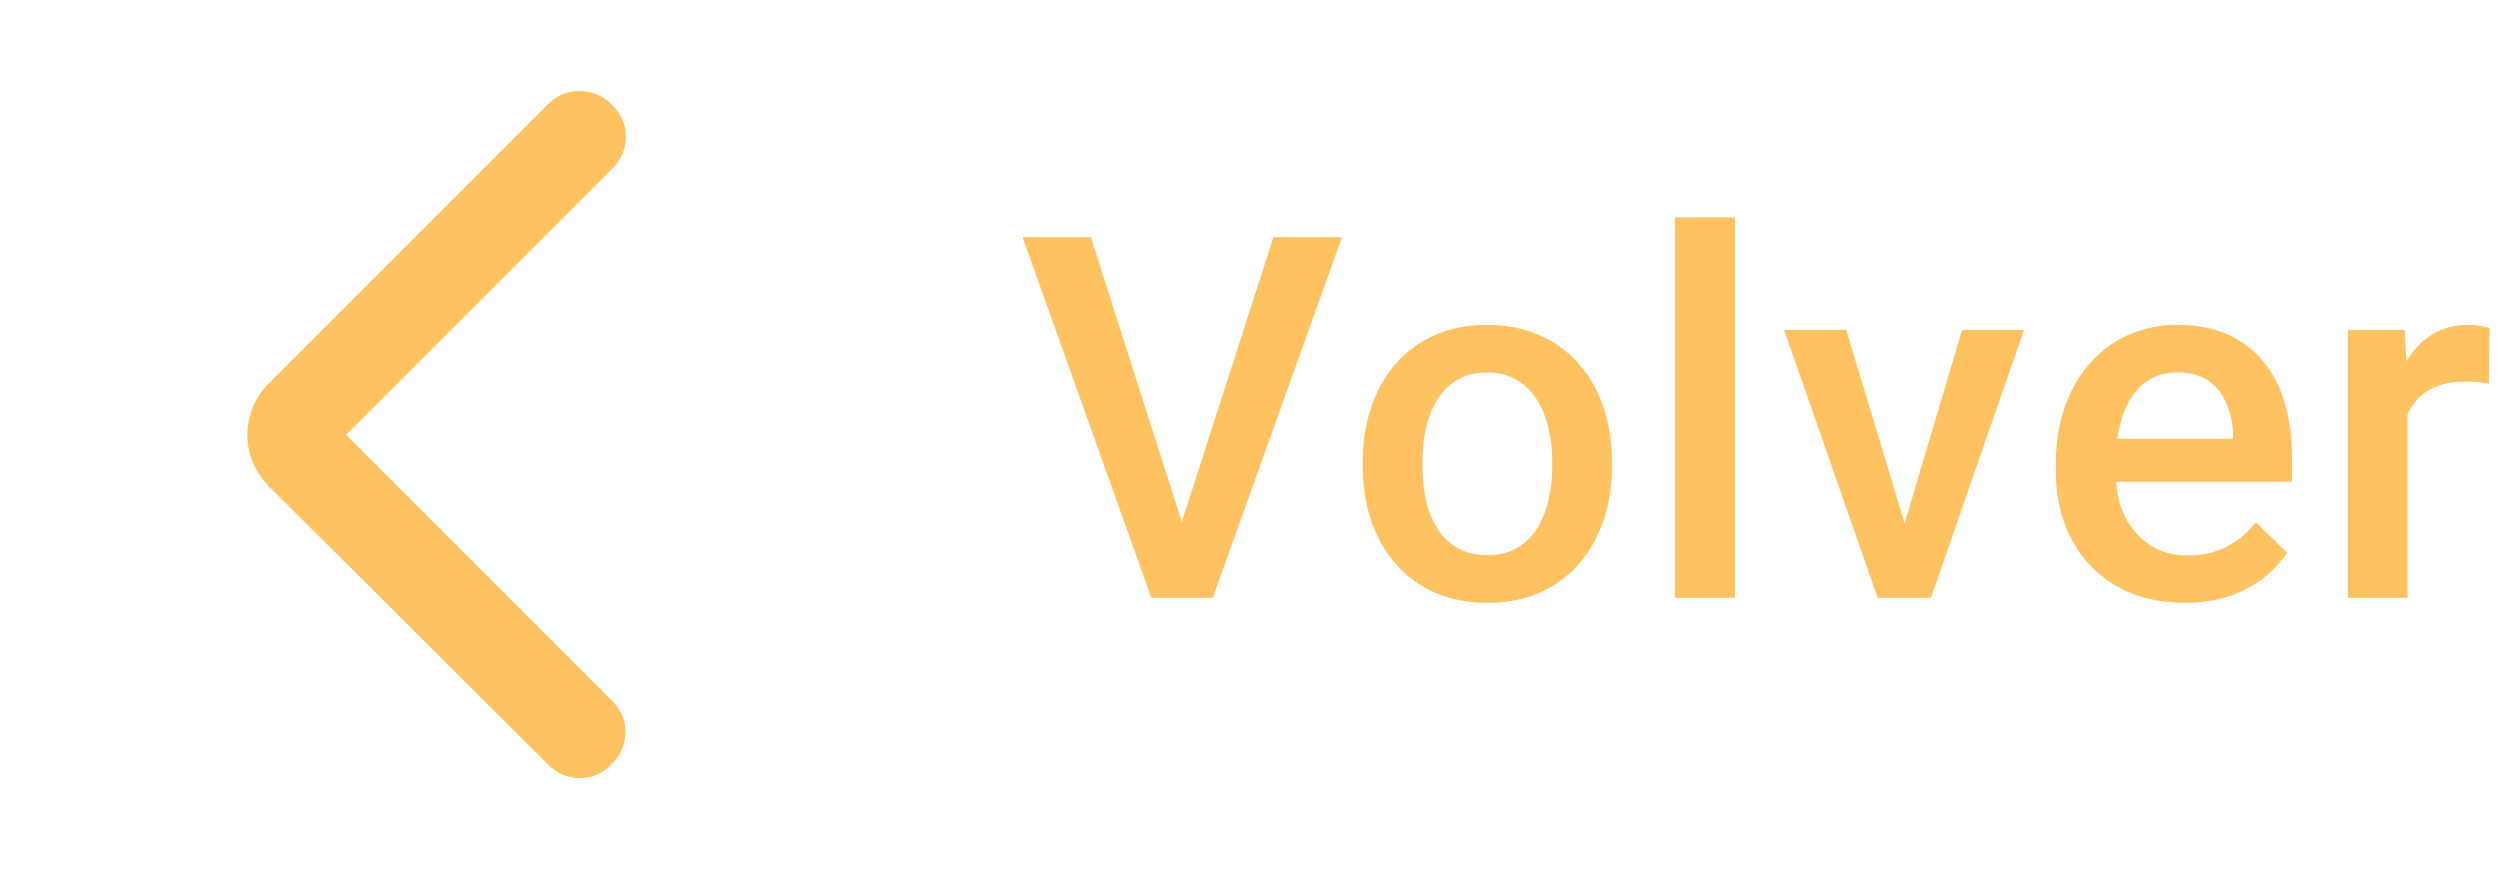 <svg width="69" height="24" viewBox="0 0 69 24" fill="none" xmlns="http://www.w3.org/2000/svg">
<path d="M9.55 12L16.9 19.35C17.15 19.6 17.271 19.892 17.263 20.225C17.255 20.558 17.126 20.85 16.875 21.1C16.625 21.35 16.333 21.475 16 21.475C15.668 21.475 15.376 21.35 15.125 21.1L7.425 13.425C7.225 13.225 7.075 13 6.975 12.75C6.875 12.5 6.825 12.25 6.825 12C6.825 11.75 6.875 11.5 6.975 11.25C7.075 11 7.225 10.775 7.425 10.575L15.125 2.875C15.375 2.625 15.671 2.504 16.013 2.512C16.355 2.52 16.651 2.649 16.9 2.9C17.149 3.151 17.274 3.442 17.275 3.775C17.276 4.108 17.151 4.399 16.9 4.65L9.55 12Z" fill="#FEC260"/>
<path d="M32.528 14.682L35.147 6.547H37.04L33.472 16.5H32.193L32.528 14.682ZM30.108 6.547L32.706 14.682L33.062 16.5H31.776L28.222 6.547H30.108ZM37.611 12.884V12.727C37.611 12.193 37.689 11.699 37.844 11.243C37.999 10.783 38.222 10.384 38.514 10.047C38.81 9.705 39.17 9.441 39.594 9.254C40.022 9.062 40.505 8.967 41.043 8.967C41.585 8.967 42.068 9.062 42.492 9.254C42.921 9.441 43.283 9.705 43.579 10.047C43.875 10.384 44.101 10.783 44.256 11.243C44.411 11.699 44.488 12.193 44.488 12.727V12.884C44.488 13.417 44.411 13.912 44.256 14.367C44.101 14.823 43.875 15.222 43.579 15.563C43.283 15.901 42.923 16.165 42.499 16.356C42.075 16.543 41.594 16.637 41.057 16.637C40.514 16.637 40.029 16.543 39.601 16.356C39.177 16.165 38.817 15.901 38.52 15.563C38.224 15.222 37.999 14.823 37.844 14.367C37.689 13.912 37.611 13.417 37.611 12.884ZM39.259 12.727V12.884C39.259 13.216 39.293 13.531 39.361 13.827C39.43 14.123 39.537 14.383 39.683 14.606C39.828 14.83 40.015 15.005 40.243 15.133C40.471 15.26 40.742 15.324 41.057 15.324C41.362 15.324 41.626 15.26 41.85 15.133C42.078 15.005 42.264 14.83 42.41 14.606C42.556 14.383 42.663 14.123 42.731 13.827C42.804 13.531 42.841 13.216 42.841 12.884V12.727C42.841 12.398 42.804 12.088 42.731 11.797C42.663 11.501 42.554 11.239 42.403 11.011C42.258 10.783 42.071 10.605 41.843 10.477C41.62 10.345 41.353 10.279 41.043 10.279C40.733 10.279 40.464 10.345 40.236 10.477C40.013 10.605 39.828 10.783 39.683 11.011C39.537 11.239 39.43 11.501 39.361 11.797C39.293 12.088 39.259 12.398 39.259 12.727ZM47.883 6V16.5H46.228V6H47.883ZM52.344 15.194L54.155 9.104H55.864L53.294 16.5H52.227L52.344 15.194ZM50.956 9.104L52.802 15.222L52.891 16.5H51.824L49.24 9.104H50.956ZM60.298 16.637C59.751 16.637 59.257 16.548 58.815 16.37C58.377 16.188 58.003 15.935 57.693 15.611C57.388 15.288 57.153 14.907 56.989 14.47C56.825 14.032 56.743 13.56 56.743 13.055V12.781C56.743 12.203 56.828 11.678 56.996 11.209C57.165 10.74 57.399 10.338 57.7 10.006C58.001 9.669 58.356 9.411 58.767 9.233C59.177 9.056 59.621 8.967 60.1 8.967C60.628 8.967 61.091 9.056 61.487 9.233C61.884 9.411 62.212 9.662 62.472 9.985C62.736 10.304 62.932 10.685 63.06 11.127C63.192 11.569 63.258 12.057 63.258 12.59V13.294H57.543V12.111H61.631V11.981C61.622 11.685 61.562 11.407 61.453 11.148C61.348 10.888 61.187 10.678 60.968 10.519C60.749 10.359 60.457 10.279 60.093 10.279C59.819 10.279 59.575 10.338 59.361 10.457C59.152 10.571 58.976 10.737 58.835 10.956C58.694 11.175 58.584 11.439 58.507 11.749C58.434 12.054 58.398 12.398 58.398 12.781V13.055C58.398 13.378 58.441 13.679 58.527 13.957C58.618 14.23 58.751 14.47 58.924 14.675C59.097 14.88 59.307 15.042 59.553 15.16C59.799 15.274 60.079 15.331 60.394 15.331C60.79 15.331 61.143 15.251 61.453 15.092C61.763 14.932 62.032 14.707 62.26 14.415L63.128 15.256C62.968 15.488 62.761 15.712 62.506 15.926C62.251 16.135 61.938 16.306 61.569 16.439C61.205 16.571 60.781 16.637 60.298 16.637ZM66.447 10.512V16.5H64.8V9.104H66.372L66.447 10.512ZM68.71 9.056L68.696 10.587C68.596 10.569 68.487 10.555 68.368 10.546C68.254 10.537 68.14 10.532 68.026 10.532C67.744 10.532 67.495 10.573 67.281 10.655C67.067 10.733 66.887 10.847 66.741 10.997C66.6 11.143 66.491 11.321 66.413 11.53C66.336 11.74 66.29 11.975 66.276 12.234L65.9 12.262C65.9 11.797 65.946 11.366 66.037 10.97C66.128 10.573 66.265 10.225 66.447 9.924C66.634 9.623 66.867 9.388 67.144 9.22C67.427 9.051 67.753 8.967 68.122 8.967C68.222 8.967 68.329 8.976 68.443 8.994C68.562 9.012 68.651 9.033 68.71 9.056Z" fill="#FEC260"/>
</svg>
